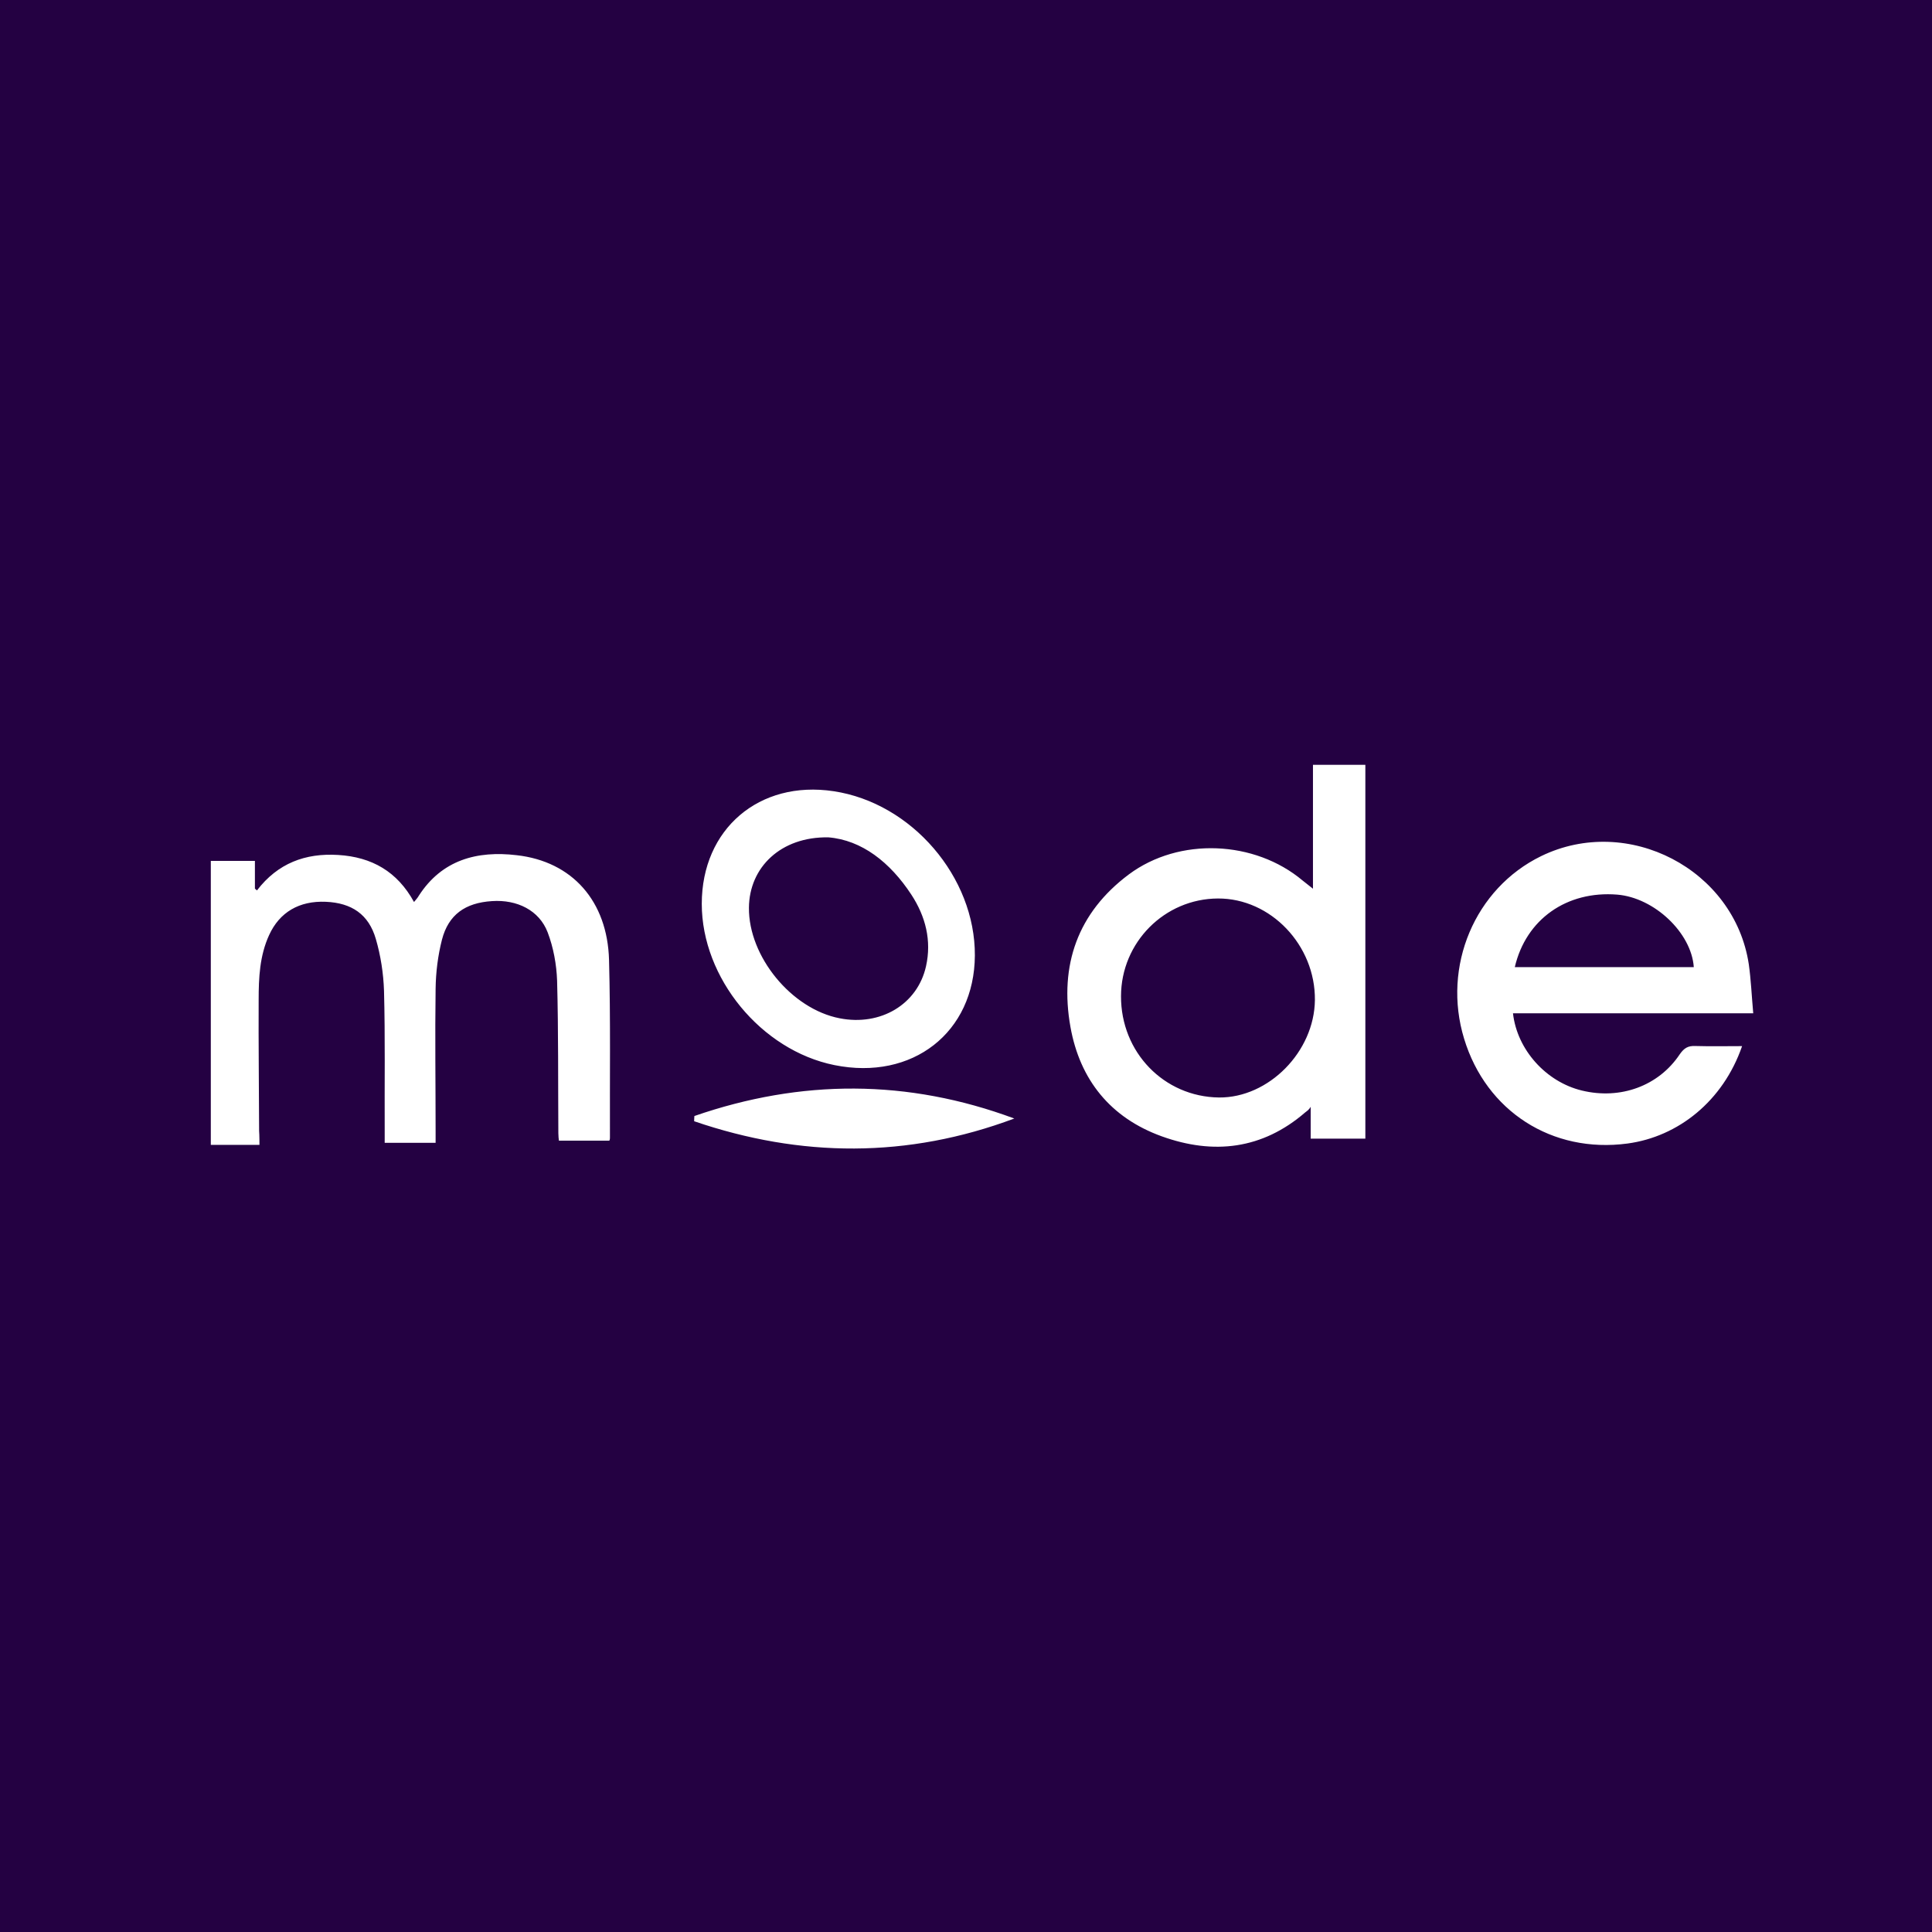 <?xml version="1.0" encoding="utf-8"?>
<!-- Generator: Adobe Illustrator 28.0.0, SVG Export Plug-In . SVG Version: 6.00 Build 0)  -->
<svg version="1.2" baseProfile="tiny-ps" id="Layer_1" xmlns="http://www.w3.org/2000/svg" xmlns:xlink="http://www.w3.org/1999/xlink"
	  viewBox="0 0 1700 1700"  xml:space="preserve">
	  <title>Mode Mobile</title>
<rect fill="#240142" width="1700" height="1700"/>
<path fill="#FFFFFF" d="M228.3,1007.4c0,0-28.2,0-42.8,0c0-83.4,0-166.4,0-249.9c12.3,0,25.1,0,38.8,0c0,8.1,0,24.4,0,24.4
	s1.2,1,1.8,1.6c18.3-23.9,42.5-33,71.5-31.2c29.6,1.8,52,14.6,66.7,41.4c1.7-2.1,3.2-3.7,4.2-5.5c20.4-31.7,51.4-39.8,86.1-35.7
	c49,5.5,79.9,40.5,81.3,92.2c1.4,52.2,0.6,104.3,0.8,156.5c0,1.2-0.3,2.2-0.6,2.5h-44.3c-0.2-1.5-0.5-4.2-0.5-6.7
	c-0.3-44.7,0.1-89.4-1.1-134.1c-0.5-14.2-3.2-29.1-8.3-42.5c-7.4-19.4-26.9-29-49-27.5c-23.6,1.5-38.3,12-44,33.9
	c-3.6,14.1-5.4,28.7-5.6,43.2c-0.6,41.7,0,83.4,0,125.3c0,3.1,0,10.3,0,10.3h-44.8c0,0,0-7,0-10.3c-0.2-41.1,0.5-82.4-0.6-123.5
	c-0.5-15.2-2.9-30.9-7.2-45.6c-6.3-21.7-21.3-31.7-44-32.7c-23.3-1-40.7,9.1-49.9,29.3c-8.3,18.1-9.2,37.5-9.2,57
	c-0.2,38.4,0.3,76.8,0.4,115.4C228.3,998.3,228.3,1007.4,228.3,1007.4z M1146.2,774.8c-42.1-35.4-108.6-38.4-152.9-5.4
	c-45.2,33.8-61.1,80-51.4,134.2c8.3,46.5,35.2,80,80.4,96.3c45.5,16.4,88.5,11.5,126.2-21.1c1.7-1.3,3.5-2.5,4.8-4.9v28
	c0,0,33.3,0,48.1,0c0-110.2,0-219.7,0-328.9c-15.9,0-30.8,0-46.1,0c0,36.3,0,109,0,109S1148.5,776.6,1146.2,774.8z M1071.7,790.6
	c46.4-0.2,85.8,41.1,85.3,89.4c-0.5,45.4-40.7,86.1-84.4,85.7c-48.4-0.6-86.4-39.8-86.2-89.2C986.5,829.2,1024.7,790.8,1071.7,790.6
	z M1491.8,920.4c-6.5-0.3-9.9,1.8-13.7,7.2c-18.6,28-52.3,40.2-86.1,32c-31.6-7.6-57.1-35.9-60.7-68c35.1,0,70.2,0,105.2,0
	c34.9,0,69.9,0,106.2,0c-1.4-15.8-2-29.6-3.9-43.1c-12.6-83.6-106.4-132.3-182.7-95.2c-58.3,28.4-87.3,96.9-67.8,160.7
	c19.4,63.8,77.4,101.1,143.8,92.2c44.5-6,84-37.2,100.8-85.7C1519.2,920.5,1505.6,920.8,1491.8,920.4z M1423.1,787.2
	c32.5,2.7,65.2,33.5,67.3,63.8c-52.4,0-104.7,0-157.5,0C1342.7,808.9,1378.6,783.6,1423.1,787.2z M733.5,696.2
	c-65.5-9.9-116,33.3-116,99.1c0,65.3,52.3,128.9,116.7,141.9c68.7,13.9,123.2-28.7,123.6-96.4C858.2,771.7,802.2,706.5,733.5,696.2z
	 M801.9,787.2c12.5,19.1,18,40.4,12.9,63.1c-7.5,33.5-40,52.8-76,45.7c-42.4-8.2-80.2-54.4-79.8-97.3c0.3-35.6,28.1-62.6,69.9-61.9
	C758.3,739.2,783.2,758.7,801.9,787.2z M610.8,986.6c93.9,32.1,187.9,32.7,281.7-2.4c-93.7-34.8-187.6-34.7-281.5-2.2
	C610.9,983.5,610.8,985,610.8,986.6z"/>
</svg>
